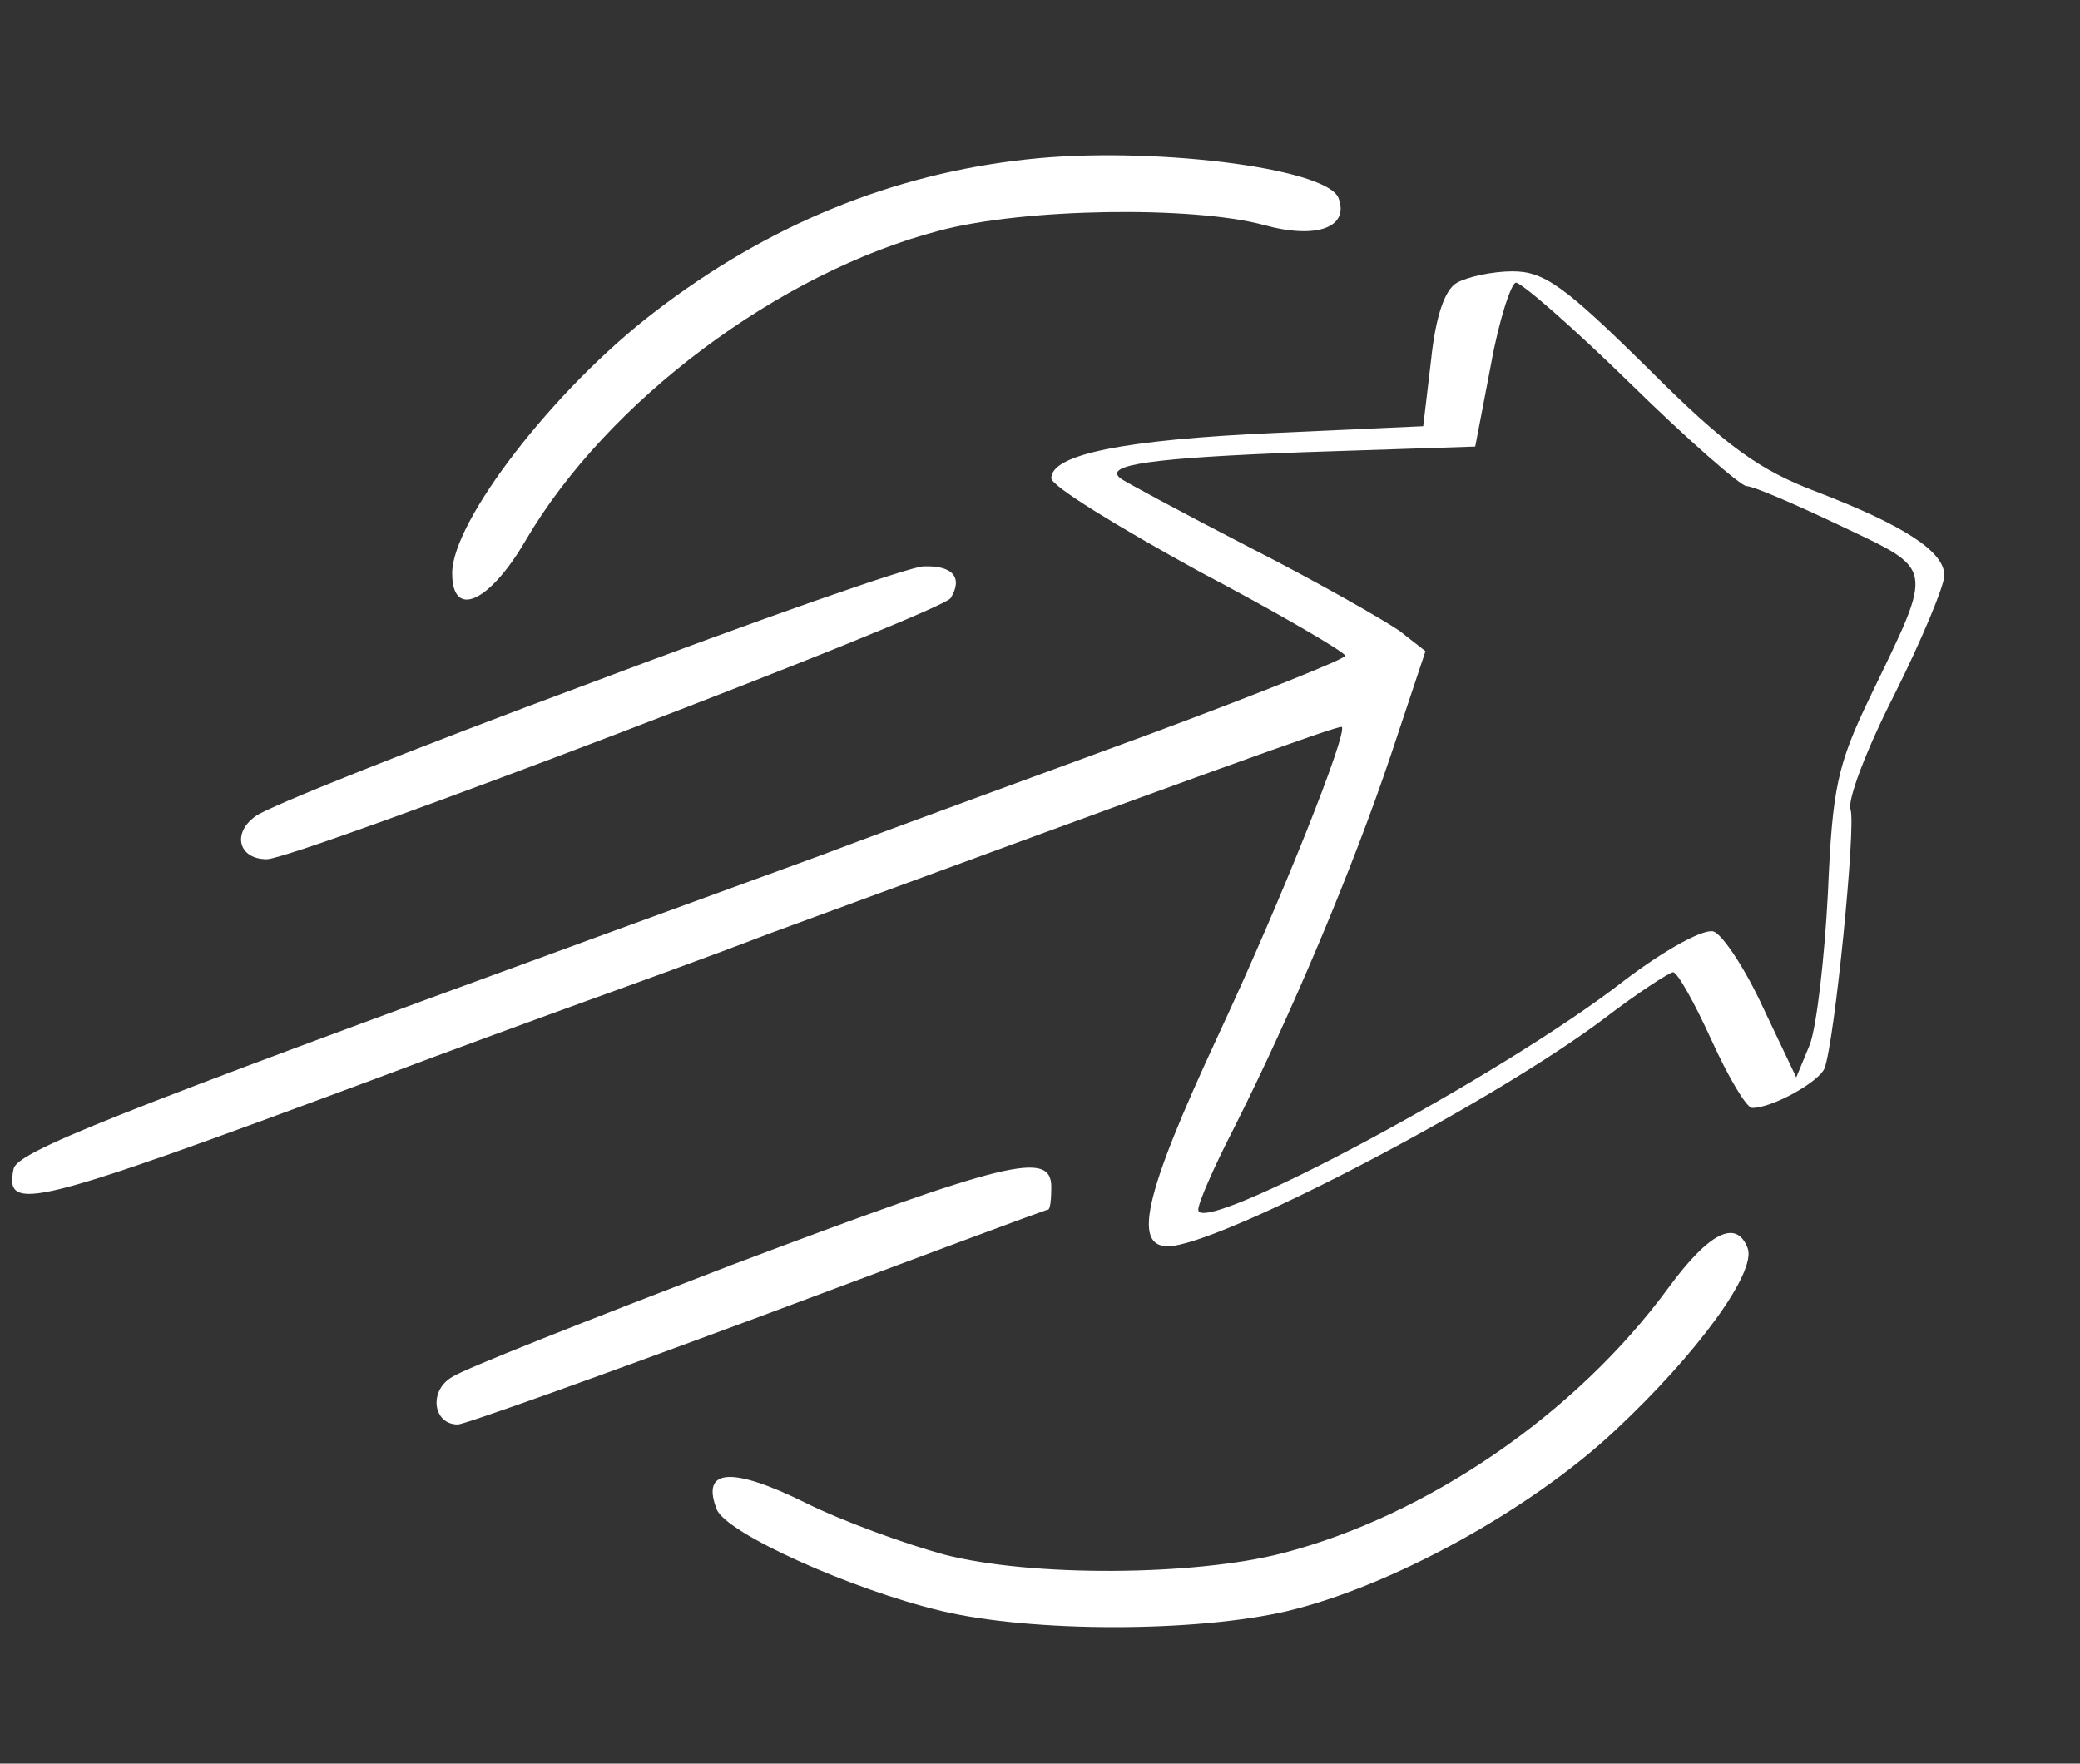 <svg version="1.2" xmlns="http://www.w3.org/2000/svg" viewBox="0 0 184 156" width="184" height="156">
	<rect x="0" y="0" width="184" height="156" fill="#333333" stroke="none"/>
	<title>logo_etaure-sem-texto-svg</title>
	<style>
		.s0 { fill: #ffffff } 
	</style>
	<g id="Layer">
		<path id="Layer" class="s0" d="m90.8 14.1c-11.9 1.3-22.9 5.8-32.9 13.5-8.9 6.8-17.9 18.5-17.9 23.1 0 4.1 3.3 2.6 6.5-2.9 7.2-12.3 22.4-23.7 36.6-27.4 7.5-2 22.4-2.2 28.7-0.5 4.7 1.3 7.6 0.2 6.6-2.4-1.1-2.7-16.9-4.6-27.6-3.4z"/>
		<path id="Layer" fill-rule="evenodd" class="s0" d="m133.8 24c2.8 0 4.6 1.3 12 8.6 7 7 9.9 9 14.9 10.9 7.8 3 11.3 5.3 11.3 7.4 0 0.9-2 5.7-4.4 10.5-2.5 4.9-4.2 9.4-3.9 10.2 0.5 1.4-1.4 20.5-2.3 22.9-0.5 1.2-4.6 3.5-6.4 3.5-0.5 0-2.1-2.7-3.6-6-1.5-3.3-3-6-3.4-6-0.3 0-3.1 1.8-6.1 4.1-9.7 7.3-32.6 19.3-38.1 20.1-3.8 0.5-2.7-4.3 4-18.7 5.6-12 11.4-26.6 10.9-27.2-0.2-0.2-12.9 4.4-50.7 18.3-5.2 2-12.4 4.6-16 5.9-3.6 1.3-12.1 4.4-19 7-30.4 11.3-32.6 11.8-31.8 7.9 0.3-1.5 8.3-4.7 51.3-20.4 4.4-1.6 13.4-4.9 20-7.3 6.6-2.5 19.8-7.3 29.3-10.8 9.4-3.5 17.2-6.6 17.2-6.9 0-0.3-5.8-3.7-13-7.5-7.1-3.9-13-7.5-13-8.2 0-2.1 6.4-3.4 19.7-4l13.2-0.6 0.7-5.9c0.4-3.8 1.2-6.2 2.3-6.8 0.9-0.5 3.1-1 4.9-1zm0.3 1c-0.4 0-1.5 3.3-2.2 7.2l-1.4 7.3-15.2 0.5c-13.3 0.5-17.7 1.1-16.2 2.3 0.2 0.2 5.4 3 11.4 6.1 6.1 3.1 12 6.5 13.3 7.4l2.3 1.8-3.1 9.3c-3.3 9.8-8.7 22.7-13.9 33-1.7 3.3-3.1 6.5-3.1 7.1 0 2.5 26.8-11.8 37.6-20.2 3.8-2.9 7.2-4.7 8-4.4 0.8 0.3 2.8 3.3 4.4 6.8l2.9 6.1 1.2-2.9c0.6-1.6 1.3-7.6 1.6-13.4 0.4-9.3 0.8-11.3 3.8-17.5 5.6-11.6 5.7-11-2.7-15-4-1.9-7.7-3.5-8.3-3.5-0.5 0-5.2-4.1-10.2-9-5.1-5-9.7-9-10.2-9z"/>
		<path id="Layer" class="s0" d="m52 60.5c-15.1 5.6-28.4 10.9-29.4 11.7-2.1 1.5-1.5 3.8 1 3.8 2.6 0 59.7-21.8 60.5-23.1 1.1-1.8 0.2-2.9-2.4-2.8-1.2 0-14.6 4.7-29.7 10.4z"/>
		<path id="Layer" class="s0" d="m64.7 111.9c-12.5 4.8-23.7 9.2-24.7 9.9-2.1 1.2-1.7 4.2 0.5 4.2 0.6 0 12.6-4.3 26.6-9.5 13.9-5.2 25.4-9.5 25.6-9.5 0.2 0 0.3-0.9 0.3-2 0-3.3-3.9-2.3-28.3 6.9z"/>
		<path id="Layer" class="s0" d="m147.6 113.9c-8.2 11.2-21.4 20.2-34.2 23.5-7.8 2-22.2 2.1-29.9 0.1-3.3-0.9-8.9-2.9-12.3-4.6-6.5-3.2-9.2-3-7.8 0.6 0.8 2.1 11.9 7.1 19.9 9 8 1.9 22.5 1.9 30.6 0 9.2-2.2 21.4-8.9 28.9-15.9 7.4-6.9 12.6-14.1 11.8-16.2-1-2.6-3.4-1.4-7 3.5z"/>
	</g>
</svg>